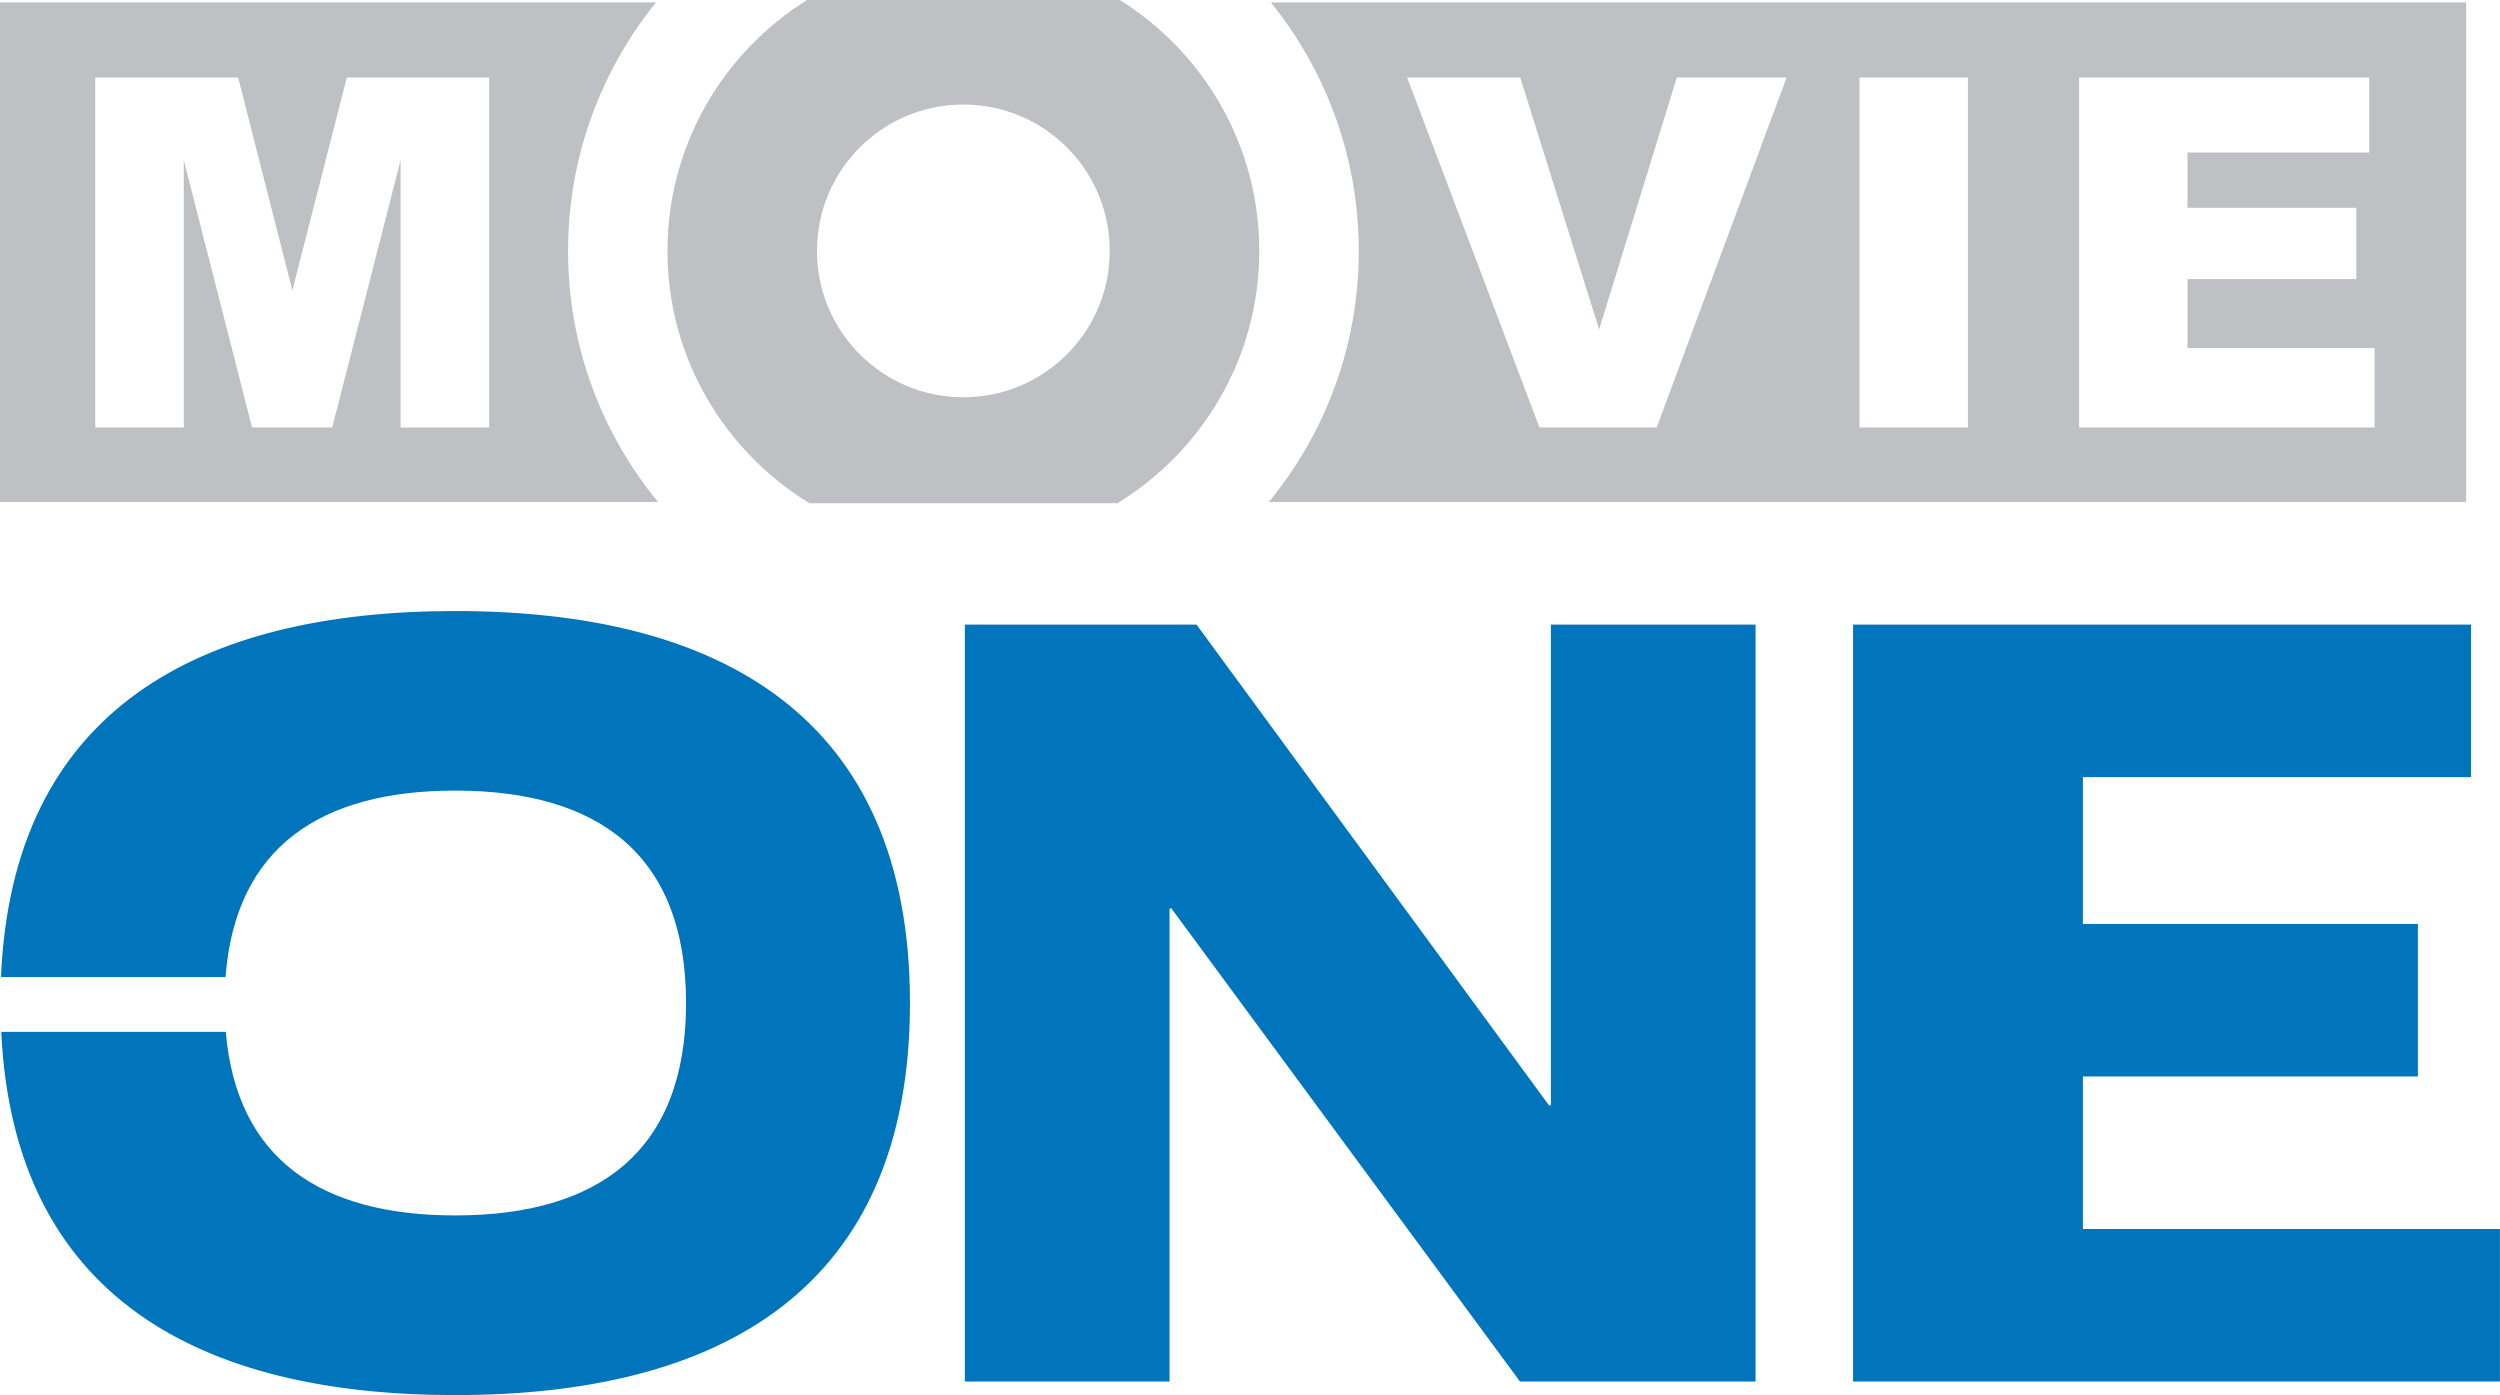 <?xml version="1.0" encoding="UTF-8" standalone="no"?>
<!-- Created with Inkscape (http://www.inkscape.org/) -->

<svg
   xmlns:dc="http://purl.org/dc/elements/1.1/"
   xmlns:cc="http://creativecommons.org/ns#"
   xmlns:rdf="http://www.w3.org/1999/02/22-rdf-syntax-ns#"
   xmlns:svg="http://www.w3.org/2000/svg"
   xmlns="http://www.w3.org/2000/svg"
   xmlns:sodipodi="http://sodipodi.sourceforge.net/DTD/sodipodi-0.dtd"
   xmlns:inkscape="http://www.inkscape.org/namespaces/inkscape"
   width="448"
   height="250"
   id="svg2"
   version="1.1">
  <g
     inkscape:label="Layer 1"
     inkscape:groupmode="layer"
     id="layer1"
     transform="translate(-81.895,-29.632)">
    <path
       style="fill:#0075bb;fill-rule:nonzero;stroke:none"
       d="m 455.15,249.866 0,-27.335 60.029,0 0,-27.335 -60.029,0 0,-26.299 69.553,0 0,-27.335 -110.736,0 0,135.639 115.915,0 0,-27.335 z m -95.335,-22.156 -0.338,0 -63.159,-86.148 -41.52,0 0,135.639 36.679,0 0,-84.774 0.338,0 62.461,84.774 42.218,0 0,-135.639 -36.679,0 z M 163.472,139.13 c -45.776,0 -79.37,17.563 -81.397,65.59 l 40.237,0 c 1.756,-23.327 17.112,-33.414 41.16,-33.414 25.601,0 41.363,11.416 41.363,38.075 0,26.637 -15.762,38.053 -41.363,38.053 -23.89,0 -39.179,-9.93 -41.115,-32.897 l -40.237,0 c 2.229,47.645 35.734,65.095 81.352,65.095 47.239,0 81.487,-18.689 81.487,-70.251 0,-51.563 -34.248,-70.251 -81.487,-70.251"
       id="path18887" />
    <path
       style="fill:#bec0c3;fill-rule:nonzero;stroke:none"
       d="m 169.551,106.233 -15.874,0 0,-47.87 -12.249,47.87 -14.365,0 -12.226,-47.87 0,47.87 -15.874,0 0,-62.708 25.601,0 9.727,38.143 9.75,-38.143 25.511,0 z m 29.902,-76.173 -117.558,0 0,89.525 117.919,0 C 189.749,107.359 183.692,91.688 183.692,74.598 c 0,-16.865 5.922,-32.356 15.762,-44.538 m 307.957,76.173 -52.936,0 0,-62.708 51.99,0 0,13.442 -32.581,0 0,9.907 30.262,0 0,12.767 -30.262,0 0,12.362 33.527,0 z m -72.863,0 -19.432,0 0,-62.708 19.432,0 z m -55.773,0 -21.008,0 -23.71,-62.708 20.265,0 14.14,45.145 13.915,-45.145 19.679,0 z M 309.626,30.06 c 9.84,12.181 15.761,27.673 15.761,44.538 0,17.09 -6.057,32.761 -16.122,44.988 l 214.559,0 0,-89.525 z M 254.528,100.829 c -14.478,0 -26.232,-11.754 -26.232,-26.232 0,-14.501 11.754,-26.232 26.232,-26.232 14.501,0 26.232,11.731 26.232,26.232 0,14.478 -11.731,26.232 -26.232,26.232 m 28.033,-71.197 -56.043,0 c -14.996,9.367 -25.016,25.984 -25.016,44.965 0,19.161 10.222,35.891 25.444,45.213 l 55.188,0 c 15.221,-9.322 25.421,-26.052 25.421,-45.213 0,-18.981 -9.997,-35.598 -24.993,-44.965"
       id="path18891" />
  </g>
</svg>
